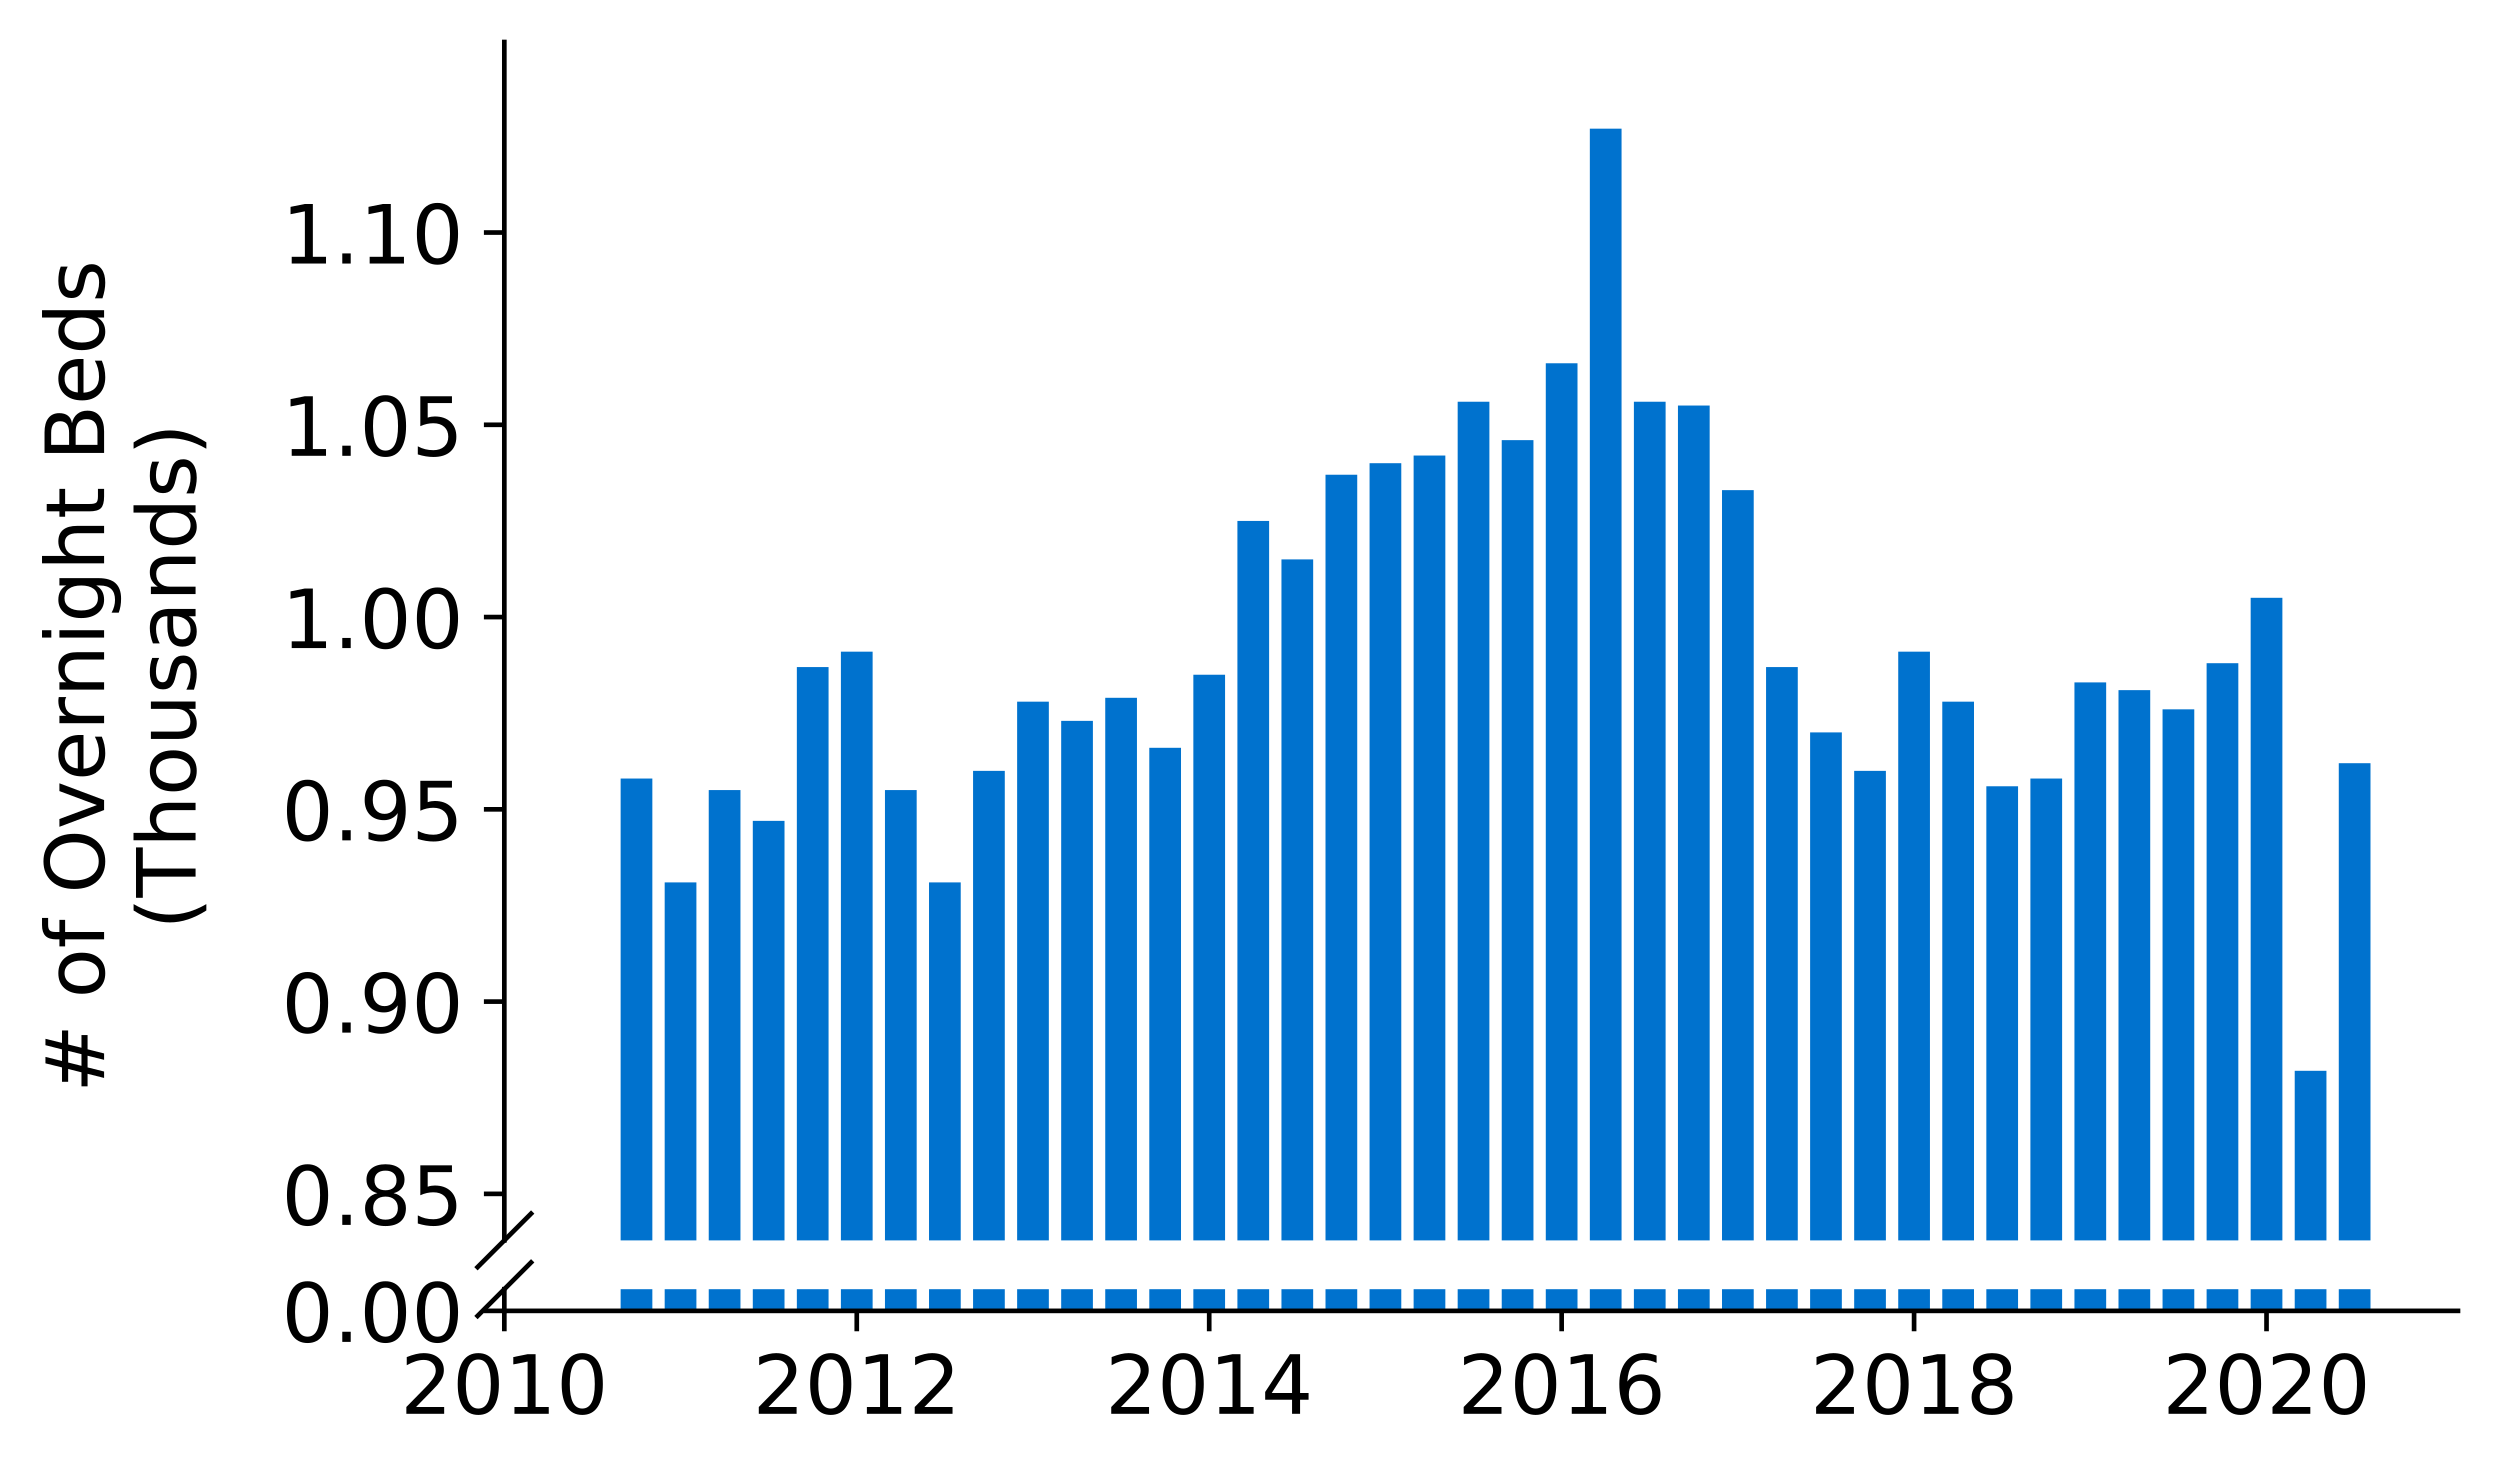 <?xml version="1.0" encoding="utf-8" standalone="no"?>
<!DOCTYPE svg PUBLIC "-//W3C//DTD SVG 1.1//EN"
  "http://www.w3.org/Graphics/SVG/1.1/DTD/svg11.dtd">
<!-- Created with matplotlib (https://matplotlib.org/) -->
<svg height="252.389pt" version="1.1" viewBox="0 0 428.426 252.389" width="428.426pt" xmlns="http://www.w3.org/2000/svg" xmlns:xlink="http://www.w3.org/1999/xlink">
 <defs>
  <style type="text/css">
*{stroke-linecap:butt;stroke-linejoin:round;}
  </style>
 </defs>
 <g id="figure_1">
  <g id="patch_1">
   <path d="M 0 252.389 
L 428.426 252.389 
L 428.426 0 
L 0 0 
z
" style="fill:#ffffff;"/>
  </g>
  <g id="axes_1">
   <g id="patch_2">
    <path d="M 86.426 212.564 
L 421.226 212.564 
L 421.226 7.2 
L 86.426 7.2 
z
" style="fill:#ffffff;"/>
   </g>
   <g id="patch_3">
    <path clip-path="url(#pffe2de6a29)" d="M 400.797 764.72 
L 406.233 764.72 
L 406.233 130.785 
L 400.797 130.785 
z
" style="fill:#0072ce;"/>
   </g>
   <g id="patch_4">
    <path clip-path="url(#pffe2de6a29)" d="M 393.247 764.72 
L 398.683 764.72 
L 398.683 183.503 
L 393.247 183.503 
z
" style="fill:#0072ce;"/>
   </g>
   <g id="patch_5">
    <path clip-path="url(#pffe2de6a29)" d="M 385.697 764.72 
L 391.133 764.72 
L 391.133 102.449 
L 385.697 102.449 
z
" style="fill:#0072ce;"/>
   </g>
   <g id="patch_6">
    <path clip-path="url(#pffe2de6a29)" d="M 378.148 764.72 
L 383.583 764.72 
L 383.583 113.651 
L 378.148 113.651 
z
" style="fill:#0072ce;"/>
   </g>
   <g id="patch_7">
    <path clip-path="url(#pffe2de6a29)" d="M 370.598 764.72 
L 376.034 764.72 
L 376.034 121.559 
L 370.598 121.559 
z
" style="fill:#0072ce;"/>
   </g>
   <g id="patch_8">
    <path clip-path="url(#pffe2de6a29)" d="M 363.048 764.72 
L 368.484 764.72 
L 368.484 118.264 
L 363.048 118.264 
z
" style="fill:#0072ce;"/>
   </g>
   <g id="patch_9">
    <path clip-path="url(#pffe2de6a29)" d="M 355.498 764.72 
L 360.934 764.72 
L 360.934 116.946 
L 355.498 116.946 
z
" style="fill:#0072ce;"/>
   </g>
   <g id="patch_10">
    <path clip-path="url(#pffe2de6a29)" d="M 347.949 764.72 
L 353.385 764.72 
L 353.385 133.42 
L 347.949 133.42 
z
" style="fill:#0072ce;"/>
   </g>
   <g id="patch_11">
    <path clip-path="url(#pffe2de6a29)" d="M 340.399 764.72 
L 345.835 764.72 
L 345.835 134.738 
L 340.399 134.738 
z
" style="fill:#0072ce;"/>
   </g>
   <g id="patch_12">
    <path clip-path="url(#pffe2de6a29)" d="M 332.849 764.72 
L 338.285 764.72 
L 338.285 120.241 
L 332.849 120.241 
z
" style="fill:#0072ce;"/>
   </g>
   <g id="patch_13">
    <path clip-path="url(#pffe2de6a29)" d="M 325.3 764.72 
L 330.735 764.72 
L 330.735 111.674 
L 325.3 111.674 
z
" style="fill:#0072ce;"/>
   </g>
   <g id="patch_14">
    <path clip-path="url(#pffe2de6a29)" d="M 317.75 764.72 
L 323.186 764.72 
L 323.186 132.102 
L 317.75 132.102 
z
" style="fill:#0072ce;"/>
   </g>
   <g id="patch_15">
    <path clip-path="url(#pffe2de6a29)" d="M 310.2 764.72 
L 315.636 764.72 
L 315.636 125.513 
L 310.2 125.513 
z
" style="fill:#0072ce;"/>
   </g>
   <g id="patch_16">
    <path clip-path="url(#pffe2de6a29)" d="M 302.65 764.72 
L 308.086 764.72 
L 308.086 114.31 
L 302.65 114.31 
z
" style="fill:#0072ce;"/>
   </g>
   <g id="patch_17">
    <path clip-path="url(#pffe2de6a29)" d="M 295.101 764.72 
L 300.536 764.72 
L 300.536 83.997 
L 295.101 83.997 
z
" style="fill:#0072ce;"/>
   </g>
   <g id="patch_18">
    <path clip-path="url(#pffe2de6a29)" d="M 287.551 764.72 
L 292.987 764.72 
L 292.987 69.5 
L 287.551 69.5 
z
" style="fill:#0072ce;"/>
   </g>
   <g id="patch_19">
    <path clip-path="url(#pffe2de6a29)" d="M 280.001 764.72 
L 285.437 764.72 
L 285.437 68.841 
L 280.001 68.841 
z
" style="fill:#0072ce;"/>
   </g>
   <g id="patch_20">
    <path clip-path="url(#pffe2de6a29)" d="M 272.451 764.72 
L 277.887 764.72 
L 277.887 22.053 
L 272.451 22.053 
z
" style="fill:#0072ce;"/>
   </g>
   <g id="patch_21">
    <path clip-path="url(#pffe2de6a29)" d="M 264.902 764.72 
L 270.338 764.72 
L 270.338 62.251 
L 264.902 62.251 
z
" style="fill:#0072ce;"/>
   </g>
   <g id="patch_22">
    <path clip-path="url(#pffe2de6a29)" d="M 257.352 764.72 
L 262.788 764.72 
L 262.788 75.43 
L 257.352 75.43 
z
" style="fill:#0072ce;"/>
   </g>
   <g id="patch_23">
    <path clip-path="url(#pffe2de6a29)" d="M 249.802 764.72 
L 255.238 764.72 
L 255.238 68.841 
L 249.802 68.841 
z
" style="fill:#0072ce;"/>
   </g>
   <g id="patch_24">
    <path clip-path="url(#pffe2de6a29)" d="M 242.253 764.72 
L 247.688 764.72 
L 247.688 78.066 
L 242.253 78.066 
z
" style="fill:#0072ce;"/>
   </g>
   <g id="patch_25">
    <path clip-path="url(#pffe2de6a29)" d="M 234.703 764.72 
L 240.139 764.72 
L 240.139 79.384 
L 234.703 79.384 
z
" style="fill:#0072ce;"/>
   </g>
   <g id="patch_26">
    <path clip-path="url(#pffe2de6a29)" d="M 227.153 764.72 
L 232.589 764.72 
L 232.589 81.361 
L 227.153 81.361 
z
" style="fill:#0072ce;"/>
   </g>
   <g id="patch_27">
    <path clip-path="url(#pffe2de6a29)" d="M 219.603 764.72 
L 225.039 764.72 
L 225.039 95.859 
L 219.603 95.859 
z
" style="fill:#0072ce;"/>
   </g>
   <g id="patch_28">
    <path clip-path="url(#pffe2de6a29)" d="M 212.054 764.72 
L 217.489 764.72 
L 217.489 89.269 
L 212.054 89.269 
z
" style="fill:#0072ce;"/>
   </g>
   <g id="patch_29">
    <path clip-path="url(#pffe2de6a29)" d="M 204.504 764.72 
L 209.94 764.72 
L 209.94 115.628 
L 204.504 115.628 
z
" style="fill:#0072ce;"/>
   </g>
   <g id="patch_30">
    <path clip-path="url(#pffe2de6a29)" d="M 196.954 764.72 
L 202.39 764.72 
L 202.39 128.149 
L 196.954 128.149 
z
" style="fill:#0072ce;"/>
   </g>
   <g id="patch_31">
    <path clip-path="url(#pffe2de6a29)" d="M 189.405 764.72 
L 194.84 764.72 
L 194.84 119.582 
L 189.405 119.582 
z
" style="fill:#0072ce;"/>
   </g>
   <g id="patch_32">
    <path clip-path="url(#pffe2de6a29)" d="M 181.855 764.72 
L 187.291 764.72 
L 187.291 123.536 
L 181.855 123.536 
z
" style="fill:#0072ce;"/>
   </g>
   <g id="patch_33">
    <path clip-path="url(#pffe2de6a29)" d="M 174.305 764.72 
L 179.741 764.72 
L 179.741 120.241 
L 174.305 120.241 
z
" style="fill:#0072ce;"/>
   </g>
   <g id="patch_34">
    <path clip-path="url(#pffe2de6a29)" d="M 166.755 764.72 
L 172.191 764.72 
L 172.191 132.102 
L 166.755 132.102 
z
" style="fill:#0072ce;"/>
   </g>
   <g id="patch_35">
    <path clip-path="url(#pffe2de6a29)" d="M 159.206 764.72 
L 164.641 764.72 
L 164.641 151.213 
L 159.206 151.213 
z
" style="fill:#0072ce;"/>
   </g>
   <g id="patch_36">
    <path clip-path="url(#pffe2de6a29)" d="M 151.656 764.72 
L 157.092 764.72 
L 157.092 135.397 
L 151.656 135.397 
z
" style="fill:#0072ce;"/>
   </g>
   <g id="patch_37">
    <path clip-path="url(#pffe2de6a29)" d="M 144.106 764.72 
L 149.542 764.72 
L 149.542 111.674 
L 144.106 111.674 
z
" style="fill:#0072ce;"/>
   </g>
   <g id="patch_38">
    <path clip-path="url(#pffe2de6a29)" d="M 136.556 764.72 
L 141.992 764.72 
L 141.992 114.31 
L 136.556 114.31 
z
" style="fill:#0072ce;"/>
   </g>
   <g id="patch_39">
    <path clip-path="url(#pffe2de6a29)" d="M 129.007 764.72 
L 134.443 764.72 
L 134.443 140.669 
L 129.007 140.669 
z
" style="fill:#0072ce;"/>
   </g>
   <g id="patch_40">
    <path clip-path="url(#pffe2de6a29)" d="M 121.457 764.72 
L 126.893 764.72 
L 126.893 135.397 
L 121.457 135.397 
z
" style="fill:#0072ce;"/>
   </g>
   <g id="patch_41">
    <path clip-path="url(#pffe2de6a29)" d="M 113.907 764.72 
L 119.343 764.72 
L 119.343 151.213 
L 113.907 151.213 
z
" style="fill:#0072ce;"/>
   </g>
   <g id="patch_42">
    <path clip-path="url(#pffe2de6a29)" d="M 106.358 764.72 
L 111.793 764.72 
L 111.793 133.42 
L 106.358 133.42 
z
" style="fill:#0072ce;"/>
   </g>
   <g id="matplotlib.axis_1">
    <g id="xtick_1"/>
    <g id="xtick_2"/>
    <g id="xtick_3"/>
    <g id="xtick_4"/>
    <g id="xtick_5"/>
    <g id="xtick_6"/>
   </g>
   <g id="matplotlib.axis_2">
    <g id="ytick_1">
     <g id="line2d_1">
      <defs>
       <path d="M 0 0 
L -3.5 0 
" id="m8c542bb4b2" style="stroke:#000000;stroke-width:0.8;"/>
      </defs>
      <g>
       <use style="stroke:#000000;stroke-width:0.8;" x="86.426" xlink:href="#m8c542bb4b2" y="204.59"/>
      </g>
     </g>
     <g id="text_1">
      <!-- 0.85 -->
      <defs>
       <path d="M 31.781 66.406 
Q 24.172 66.406 20.328 58.906 
Q 16.5 51.422 16.5 36.375 
Q 16.5 21.391 20.328 13.891 
Q 24.172 6.391 31.781 6.391 
Q 39.453 6.391 43.281 13.891 
Q 47.125 21.391 47.125 36.375 
Q 47.125 51.422 43.281 58.906 
Q 39.453 66.406 31.781 66.406 
z
M 31.781 74.219 
Q 44.047 74.219 50.516 64.516 
Q 56.984 54.828 56.984 36.375 
Q 56.984 17.969 50.516 8.266 
Q 44.047 -1.422 31.781 -1.422 
Q 19.531 -1.422 13.062 8.266 
Q 6.594 17.969 6.594 36.375 
Q 6.594 54.828 13.062 64.516 
Q 19.531 74.219 31.781 74.219 
z
" id="DejaVuSans-48"/>
       <path d="M 10.688 12.406 
L 21 12.406 
L 21 0 
L 10.688 0 
z
" id="DejaVuSans-46"/>
       <path d="M 31.781 34.625 
Q 24.75 34.625 20.719 30.859 
Q 16.703 27.094 16.703 20.516 
Q 16.703 13.922 20.719 10.156 
Q 24.75 6.391 31.781 6.391 
Q 38.812 6.391 42.859 10.172 
Q 46.922 13.969 46.922 20.516 
Q 46.922 27.094 42.891 30.859 
Q 38.875 34.625 31.781 34.625 
z
M 21.922 38.812 
Q 15.578 40.375 12.031 44.719 
Q 8.5 49.078 8.5 55.328 
Q 8.5 64.062 14.719 69.141 
Q 20.953 74.219 31.781 74.219 
Q 42.672 74.219 48.875 69.141 
Q 55.078 64.062 55.078 55.328 
Q 55.078 49.078 51.531 44.719 
Q 48 40.375 41.703 38.812 
Q 48.828 37.156 52.797 32.312 
Q 56.781 27.484 56.781 20.516 
Q 56.781 9.906 50.312 4.234 
Q 43.844 -1.422 31.781 -1.422 
Q 19.734 -1.422 13.25 4.234 
Q 6.781 9.906 6.781 20.516 
Q 6.781 27.484 10.781 32.312 
Q 14.797 37.156 21.922 38.812 
z
M 18.312 54.391 
Q 18.312 48.734 21.844 45.562 
Q 25.391 42.391 31.781 42.391 
Q 38.141 42.391 41.719 45.562 
Q 45.312 48.734 45.312 54.391 
Q 45.312 60.062 41.719 63.234 
Q 38.141 66.406 31.781 66.406 
Q 25.391 66.406 21.844 63.234 
Q 18.312 60.062 18.312 54.391 
z
" id="DejaVuSans-56"/>
       <path d="M 10.797 72.906 
L 49.516 72.906 
L 49.516 64.594 
L 19.828 64.594 
L 19.828 46.734 
Q 21.969 47.469 24.109 47.828 
Q 26.266 48.188 28.422 48.188 
Q 40.625 48.188 47.75 41.5 
Q 54.891 34.812 54.891 23.391 
Q 54.891 11.625 47.562 5.094 
Q 40.234 -1.422 26.906 -1.422 
Q 22.312 -1.422 17.547 -0.641 
Q 12.797 0.141 7.719 1.703 
L 7.719 11.625 
Q 12.109 9.234 16.797 8.062 
Q 21.484 6.891 26.703 6.891 
Q 35.156 6.891 40.078 11.328 
Q 45.016 15.766 45.016 23.391 
Q 45.016 31 40.078 35.438 
Q 35.156 39.891 26.703 39.891 
Q 22.75 39.891 18.812 39.016 
Q 14.891 38.141 10.797 36.281 
z
" id="DejaVuSans-53"/>
      </defs>
      <g transform="translate(48.254 209.909)scale(0.14 -0.14)">
       <use xlink:href="#DejaVuSans-48"/>
       <use x="63.623" xlink:href="#DejaVuSans-46"/>
       <use x="95.41" xlink:href="#DejaVuSans-56"/>
       <use x="159.033" xlink:href="#DejaVuSans-53"/>
      </g>
     </g>
    </g>
    <g id="ytick_2">
     <g id="line2d_2">
      <g>
       <use style="stroke:#000000;stroke-width:0.8;" x="86.426" xlink:href="#m8c542bb4b2" y="171.641"/>
      </g>
     </g>
     <g id="text_2">
      <!-- 0.90 -->
      <defs>
       <path d="M 10.984 1.516 
L 10.984 10.5 
Q 14.703 8.734 18.5 7.812 
Q 22.312 6.891 25.984 6.891 
Q 35.75 6.891 40.891 13.453 
Q 46.047 20.016 46.781 33.406 
Q 43.953 29.203 39.594 26.953 
Q 35.25 24.703 29.984 24.703 
Q 19.047 24.703 12.672 31.312 
Q 6.297 37.938 6.297 49.422 
Q 6.297 60.641 12.938 67.422 
Q 19.578 74.219 30.609 74.219 
Q 43.266 74.219 49.922 64.516 
Q 56.594 54.828 56.594 36.375 
Q 56.594 19.141 48.406 8.859 
Q 40.234 -1.422 26.422 -1.422 
Q 22.703 -1.422 18.891 -0.688 
Q 15.094 0.047 10.984 1.516 
z
M 30.609 32.422 
Q 37.25 32.422 41.125 36.953 
Q 45.016 41.5 45.016 49.422 
Q 45.016 57.281 41.125 61.844 
Q 37.25 66.406 30.609 66.406 
Q 23.969 66.406 20.094 61.844 
Q 16.219 57.281 16.219 49.422 
Q 16.219 41.5 20.094 36.953 
Q 23.969 32.422 30.609 32.422 
z
" id="DejaVuSans-57"/>
      </defs>
      <g transform="translate(48.254 176.96)scale(0.14 -0.14)">
       <use xlink:href="#DejaVuSans-48"/>
       <use x="63.623" xlink:href="#DejaVuSans-46"/>
       <use x="95.41" xlink:href="#DejaVuSans-57"/>
       <use x="159.033" xlink:href="#DejaVuSans-48"/>
      </g>
     </g>
    </g>
    <g id="ytick_3">
     <g id="line2d_3">
      <g>
       <use style="stroke:#000000;stroke-width:0.8;" x="86.426" xlink:href="#m8c542bb4b2" y="138.692"/>
      </g>
     </g>
     <g id="text_3">
      <!-- 0.95 -->
      <g transform="translate(48.254 144.011)scale(0.14 -0.14)">
       <use xlink:href="#DejaVuSans-48"/>
       <use x="63.623" xlink:href="#DejaVuSans-46"/>
       <use x="95.41" xlink:href="#DejaVuSans-57"/>
       <use x="159.033" xlink:href="#DejaVuSans-53"/>
      </g>
     </g>
    </g>
    <g id="ytick_4">
     <g id="line2d_4">
      <g>
       <use style="stroke:#000000;stroke-width:0.8;" x="86.426" xlink:href="#m8c542bb4b2" y="105.743"/>
      </g>
     </g>
     <g id="text_4">
      <!-- 1.00 -->
      <defs>
       <path d="M 12.406 8.297 
L 28.516 8.297 
L 28.516 63.922 
L 10.984 60.406 
L 10.984 69.391 
L 28.422 72.906 
L 38.281 72.906 
L 38.281 8.297 
L 54.391 8.297 
L 54.391 0 
L 12.406 0 
z
" id="DejaVuSans-49"/>
      </defs>
      <g transform="translate(48.254 111.062)scale(0.14 -0.14)">
       <use xlink:href="#DejaVuSans-49"/>
       <use x="63.623" xlink:href="#DejaVuSans-46"/>
       <use x="95.41" xlink:href="#DejaVuSans-48"/>
       <use x="159.033" xlink:href="#DejaVuSans-48"/>
      </g>
     </g>
    </g>
    <g id="ytick_5">
     <g id="line2d_5">
      <g>
       <use style="stroke:#000000;stroke-width:0.8;" x="86.426" xlink:href="#m8c542bb4b2" y="72.795"/>
      </g>
     </g>
     <g id="text_5">
      <!-- 1.05 -->
      <g transform="translate(48.254 78.113)scale(0.14 -0.14)">
       <use xlink:href="#DejaVuSans-49"/>
       <use x="63.623" xlink:href="#DejaVuSans-46"/>
       <use x="95.41" xlink:href="#DejaVuSans-48"/>
       <use x="159.033" xlink:href="#DejaVuSans-53"/>
      </g>
     </g>
    </g>
    <g id="ytick_6">
     <g id="line2d_6">
      <g>
       <use style="stroke:#000000;stroke-width:0.8;" x="86.426" xlink:href="#m8c542bb4b2" y="39.846"/>
      </g>
     </g>
     <g id="text_6">
      <!-- 1.10 -->
      <g transform="translate(48.254 45.165)scale(0.14 -0.14)">
       <use xlink:href="#DejaVuSans-49"/>
       <use x="63.623" xlink:href="#DejaVuSans-46"/>
       <use x="95.41" xlink:href="#DejaVuSans-49"/>
       <use x="159.033" xlink:href="#DejaVuSans-48"/>
      </g>
     </g>
    </g>
   </g>
   <g id="line2d_7">
    <path d="M 81.844 217.146 
L 91.008 207.982 
" style="fill:none;stroke:#000000;stroke-linecap:square;stroke-width:0.8;"/>
   </g>
   <g id="patch_43">
    <path d="M 86.426 212.564 
L 86.426 7.2 
" style="fill:none;stroke:#000000;stroke-linecap:square;stroke-linejoin:miter;stroke-width:0.8;"/>
   </g>
  </g>
  <g id="axes_2">
   <g id="patch_44">
    <path d="M 86.426 224.64 
L 421.226 224.64 
L 421.226 220.927 
L 86.426 220.927 
z
" style="fill:#ffffff;"/>
   </g>
   <g id="patch_45">
    <path clip-path="url(#p24e9830bde)" d="M 400.797 224.64 
L 406.233 224.64 
L 406.233 -409.296 
L 400.797 -409.296 
z
" style="fill:#0072ce;"/>
   </g>
   <g id="patch_46">
    <path clip-path="url(#p24e9830bde)" d="M 393.247 224.64 
L 398.683 224.64 
L 398.683 -356.578 
L 393.247 -356.578 
z
" style="fill:#0072ce;"/>
   </g>
   <g id="patch_47">
    <path clip-path="url(#p24e9830bde)" d="M 385.697 224.64 
L 391.133 224.64 
L 391.133 -437.632 
L 385.697 -437.632 
z
" style="fill:#0072ce;"/>
   </g>
   <g id="patch_48">
    <path clip-path="url(#p24e9830bde)" d="M 378.148 224.64 
L 383.583 224.64 
L 383.583 -426.429 
L 378.148 -426.429 
z
" style="fill:#0072ce;"/>
   </g>
   <g id="patch_49">
    <path clip-path="url(#p24e9830bde)" d="M 370.598 224.64 
L 376.034 224.64 
L 376.034 -418.522 
L 370.598 -418.522 
z
" style="fill:#0072ce;"/>
   </g>
   <g id="patch_50">
    <path clip-path="url(#p24e9830bde)" d="M 363.048 224.64 
L 368.484 224.64 
L 368.484 -421.816 
L 363.048 -421.816 
z
" style="fill:#0072ce;"/>
   </g>
   <g id="patch_51">
    <path clip-path="url(#p24e9830bde)" d="M 355.498 224.64 
L 360.934 224.64 
L 360.934 -423.134 
L 355.498 -423.134 
z
" style="fill:#0072ce;"/>
   </g>
   <g id="patch_52">
    <path clip-path="url(#p24e9830bde)" d="M 347.949 224.64 
L 353.385 224.64 
L 353.385 -406.66 
L 347.949 -406.66 
z
" style="fill:#0072ce;"/>
   </g>
   <g id="patch_53">
    <path clip-path="url(#p24e9830bde)" d="M 340.399 224.64 
L 345.835 224.64 
L 345.835 -405.342 
L 340.399 -405.342 
z
" style="fill:#0072ce;"/>
   </g>
   <g id="patch_54">
    <path clip-path="url(#p24e9830bde)" d="M 332.849 224.64 
L 338.285 224.64 
L 338.285 -419.839 
L 332.849 -419.839 
z
" style="fill:#0072ce;"/>
   </g>
   <g id="patch_55">
    <path clip-path="url(#p24e9830bde)" d="M 325.3 224.64 
L 330.735 224.64 
L 330.735 -428.406 
L 325.3 -428.406 
z
" style="fill:#0072ce;"/>
   </g>
   <g id="patch_56">
    <path clip-path="url(#p24e9830bde)" d="M 317.75 224.64 
L 323.186 224.64 
L 323.186 -407.978 
L 317.75 -407.978 
z
" style="fill:#0072ce;"/>
   </g>
   <g id="patch_57">
    <path clip-path="url(#p24e9830bde)" d="M 310.2 224.64 
L 315.636 224.64 
L 315.636 -414.568 
L 310.2 -414.568 
z
" style="fill:#0072ce;"/>
   </g>
   <g id="patch_58">
    <path clip-path="url(#p24e9830bde)" d="M 302.65 224.64 
L 308.086 224.64 
L 308.086 -425.77 
L 302.65 -425.77 
z
" style="fill:#0072ce;"/>
   </g>
   <g id="patch_59">
    <path clip-path="url(#p24e9830bde)" d="M 295.101 224.64 
L 300.536 224.64 
L 300.536 -456.083 
L 295.101 -456.083 
z
" style="fill:#0072ce;"/>
   </g>
   <g id="patch_60">
    <path clip-path="url(#p24e9830bde)" d="M 287.551 224.64 
L 292.987 224.64 
L 292.987 -470.581 
L 287.551 -470.581 
z
" style="fill:#0072ce;"/>
   </g>
   <g id="patch_61">
    <path clip-path="url(#p24e9830bde)" d="M 280.001 224.64 
L 285.437 224.64 
L 285.437 -471.24 
L 280.001 -471.24 
z
" style="fill:#0072ce;"/>
   </g>
   <g id="patch_62">
    <path clip-path="url(#p24e9830bde)" d="M 272.451 224.64 
L 277.887 224.64 
L 277.887 -518.027 
L 272.451 -518.027 
z
" style="fill:#0072ce;"/>
   </g>
   <g id="patch_63">
    <path clip-path="url(#p24e9830bde)" d="M 264.902 224.64 
L 270.338 224.64 
L 270.338 -477.829 
L 264.902 -477.829 
z
" style="fill:#0072ce;"/>
   </g>
   <g id="patch_64">
    <path clip-path="url(#p24e9830bde)" d="M 257.352 224.64 
L 262.788 224.64 
L 262.788 -464.65 
L 257.352 -464.65 
z
" style="fill:#0072ce;"/>
   </g>
   <g id="patch_65">
    <path clip-path="url(#p24e9830bde)" d="M 249.802 224.64 
L 255.238 224.64 
L 255.238 -471.24 
L 249.802 -471.24 
z
" style="fill:#0072ce;"/>
   </g>
   <g id="patch_66">
    <path clip-path="url(#p24e9830bde)" d="M 242.253 224.64 
L 247.688 224.64 
L 247.688 -462.014 
L 242.253 -462.014 
z
" style="fill:#0072ce;"/>
   </g>
   <g id="patch_67">
    <path clip-path="url(#p24e9830bde)" d="M 234.703 224.64 
L 240.139 224.64 
L 240.139 -460.696 
L 234.703 -460.696 
z
" style="fill:#0072ce;"/>
   </g>
   <g id="patch_68">
    <path clip-path="url(#p24e9830bde)" d="M 227.153 224.64 
L 232.589 224.64 
L 232.589 -458.719 
L 227.153 -458.719 
z
" style="fill:#0072ce;"/>
   </g>
   <g id="patch_69">
    <path clip-path="url(#p24e9830bde)" d="M 219.603 224.64 
L 225.039 224.64 
L 225.039 -444.222 
L 219.603 -444.222 
z
" style="fill:#0072ce;"/>
   </g>
   <g id="patch_70">
    <path clip-path="url(#p24e9830bde)" d="M 212.054 224.64 
L 217.489 224.64 
L 217.489 -450.811 
L 212.054 -450.811 
z
" style="fill:#0072ce;"/>
   </g>
   <g id="patch_71">
    <path clip-path="url(#p24e9830bde)" d="M 204.504 224.64 
L 209.94 224.64 
L 209.94 -424.452 
L 204.504 -424.452 
z
" style="fill:#0072ce;"/>
   </g>
   <g id="patch_72">
    <path clip-path="url(#p24e9830bde)" d="M 196.954 224.64 
L 202.39 224.64 
L 202.39 -411.932 
L 196.954 -411.932 
z
" style="fill:#0072ce;"/>
   </g>
   <g id="patch_73">
    <path clip-path="url(#p24e9830bde)" d="M 189.405 224.64 
L 194.84 224.64 
L 194.84 -420.498 
L 189.405 -420.498 
z
" style="fill:#0072ce;"/>
   </g>
   <g id="patch_74">
    <path clip-path="url(#p24e9830bde)" d="M 181.855 224.64 
L 187.291 224.64 
L 187.291 -416.545 
L 181.855 -416.545 
z
" style="fill:#0072ce;"/>
   </g>
   <g id="patch_75">
    <path clip-path="url(#p24e9830bde)" d="M 174.305 224.64 
L 179.741 224.64 
L 179.741 -419.839 
L 174.305 -419.839 
z
" style="fill:#0072ce;"/>
   </g>
   <g id="patch_76">
    <path clip-path="url(#p24e9830bde)" d="M 166.755 224.64 
L 172.191 224.64 
L 172.191 -407.978 
L 166.755 -407.978 
z
" style="fill:#0072ce;"/>
   </g>
   <g id="patch_77">
    <path clip-path="url(#p24e9830bde)" d="M 159.206 224.64 
L 164.641 224.64 
L 164.641 -388.868 
L 159.206 -388.868 
z
" style="fill:#0072ce;"/>
   </g>
   <g id="patch_78">
    <path clip-path="url(#p24e9830bde)" d="M 151.656 224.64 
L 157.092 224.64 
L 157.092 -404.683 
L 151.656 -404.683 
z
" style="fill:#0072ce;"/>
   </g>
   <g id="patch_79">
    <path clip-path="url(#p24e9830bde)" d="M 144.106 224.64 
L 149.542 224.64 
L 149.542 -428.406 
L 144.106 -428.406 
z
" style="fill:#0072ce;"/>
   </g>
   <g id="patch_80">
    <path clip-path="url(#p24e9830bde)" d="M 136.556 224.64 
L 141.992 224.64 
L 141.992 -425.77 
L 136.556 -425.77 
z
" style="fill:#0072ce;"/>
   </g>
   <g id="patch_81">
    <path clip-path="url(#p24e9830bde)" d="M 129.007 224.64 
L 134.443 224.64 
L 134.443 -399.411 
L 129.007 -399.411 
z
" style="fill:#0072ce;"/>
   </g>
   <g id="patch_82">
    <path clip-path="url(#p24e9830bde)" d="M 121.457 224.64 
L 126.893 224.64 
L 126.893 -404.683 
L 121.457 -404.683 
z
" style="fill:#0072ce;"/>
   </g>
   <g id="patch_83">
    <path clip-path="url(#p24e9830bde)" d="M 113.907 224.64 
L 119.343 224.64 
L 119.343 -388.868 
L 113.907 -388.868 
z
" style="fill:#0072ce;"/>
   </g>
   <g id="patch_84">
    <path clip-path="url(#p24e9830bde)" d="M 106.358 224.64 
L 111.793 224.64 
L 111.793 -406.66 
L 106.358 -406.66 
z
" style="fill:#0072ce;"/>
   </g>
   <g id="matplotlib.axis_3">
    <g id="xtick_7">
     <g id="line2d_8">
      <defs>
       <path d="M 0 0 
L 0 3.5 
" id="m77688f7584" style="stroke:#000000;stroke-width:0.8;"/>
      </defs>
      <g>
       <use style="stroke:#000000;stroke-width:0.8;" x="86.426" xlink:href="#m77688f7584" y="224.64"/>
      </g>
     </g>
     <g id="text_7">
      <!-- 2010 -->
      <defs>
       <path d="M 19.188 8.297 
L 53.609 8.297 
L 53.609 0 
L 7.328 0 
L 7.328 8.297 
Q 12.938 14.109 22.625 23.891 
Q 32.328 33.688 34.812 36.531 
Q 39.547 41.844 41.422 45.531 
Q 43.312 49.219 43.312 52.781 
Q 43.312 58.594 39.234 62.25 
Q 35.156 65.922 28.609 65.922 
Q 23.969 65.922 18.812 64.312 
Q 13.672 62.703 7.812 59.422 
L 7.812 69.391 
Q 13.766 71.781 18.938 73 
Q 24.125 74.219 28.422 74.219 
Q 39.75 74.219 46.484 68.547 
Q 53.219 62.891 53.219 53.422 
Q 53.219 48.922 51.531 44.891 
Q 49.859 40.875 45.406 35.406 
Q 44.188 33.984 37.641 27.219 
Q 31.109 20.453 19.188 8.297 
z
" id="DejaVuSans-50"/>
      </defs>
      <g transform="translate(68.611 242.278)scale(0.14 -0.14)">
       <use xlink:href="#DejaVuSans-50"/>
       <use x="63.623" xlink:href="#DejaVuSans-48"/>
       <use x="127.246" xlink:href="#DejaVuSans-49"/>
       <use x="190.869" xlink:href="#DejaVuSans-48"/>
      </g>
     </g>
    </g>
    <g id="xtick_8">
     <g id="line2d_9">
      <g>
       <use style="stroke:#000000;stroke-width:0.8;" x="146.824" xlink:href="#m77688f7584" y="224.64"/>
      </g>
     </g>
     <g id="text_8">
      <!-- 2012 -->
      <g transform="translate(129.009 242.278)scale(0.14 -0.14)">
       <use xlink:href="#DejaVuSans-50"/>
       <use x="63.623" xlink:href="#DejaVuSans-48"/>
       <use x="127.246" xlink:href="#DejaVuSans-49"/>
       <use x="190.869" xlink:href="#DejaVuSans-50"/>
      </g>
     </g>
    </g>
    <g id="xtick_9">
     <g id="line2d_10">
      <g>
       <use style="stroke:#000000;stroke-width:0.8;" x="207.222" xlink:href="#m77688f7584" y="224.64"/>
      </g>
     </g>
     <g id="text_9">
      <!-- 2014 -->
      <defs>
       <path d="M 37.797 64.312 
L 12.891 25.391 
L 37.797 25.391 
z
M 35.203 72.906 
L 47.609 72.906 
L 47.609 25.391 
L 58.016 25.391 
L 58.016 17.188 
L 47.609 17.188 
L 47.609 0 
L 37.797 0 
L 37.797 17.188 
L 4.891 17.188 
L 4.891 26.703 
z
" id="DejaVuSans-52"/>
      </defs>
      <g transform="translate(189.407 242.278)scale(0.14 -0.14)">
       <use xlink:href="#DejaVuSans-50"/>
       <use x="63.623" xlink:href="#DejaVuSans-48"/>
       <use x="127.246" xlink:href="#DejaVuSans-49"/>
       <use x="190.869" xlink:href="#DejaVuSans-52"/>
      </g>
     </g>
    </g>
    <g id="xtick_10">
     <g id="line2d_11">
      <g>
       <use style="stroke:#000000;stroke-width:0.8;" x="267.62" xlink:href="#m77688f7584" y="224.64"/>
      </g>
     </g>
     <g id="text_10">
      <!-- 2016 -->
      <defs>
       <path d="M 33.016 40.375 
Q 26.375 40.375 22.484 35.828 
Q 18.609 31.297 18.609 23.391 
Q 18.609 15.531 22.484 10.953 
Q 26.375 6.391 33.016 6.391 
Q 39.656 6.391 43.531 10.953 
Q 47.406 15.531 47.406 23.391 
Q 47.406 31.297 43.531 35.828 
Q 39.656 40.375 33.016 40.375 
z
M 52.594 71.297 
L 52.594 62.312 
Q 48.875 64.062 45.094 64.984 
Q 41.312 65.922 37.594 65.922 
Q 27.828 65.922 22.672 59.328 
Q 17.531 52.734 16.797 39.406 
Q 19.672 43.656 24.016 45.922 
Q 28.375 48.188 33.594 48.188 
Q 44.578 48.188 50.953 41.516 
Q 57.328 34.859 57.328 23.391 
Q 57.328 12.156 50.688 5.359 
Q 44.047 -1.422 33.016 -1.422 
Q 20.359 -1.422 13.672 8.266 
Q 6.984 17.969 6.984 36.375 
Q 6.984 53.656 15.188 63.938 
Q 23.391 74.219 37.203 74.219 
Q 40.922 74.219 44.703 73.484 
Q 48.484 72.75 52.594 71.297 
z
" id="DejaVuSans-54"/>
      </defs>
      <g transform="translate(249.805 242.278)scale(0.14 -0.14)">
       <use xlink:href="#DejaVuSans-50"/>
       <use x="63.623" xlink:href="#DejaVuSans-48"/>
       <use x="127.246" xlink:href="#DejaVuSans-49"/>
       <use x="190.869" xlink:href="#DejaVuSans-54"/>
      </g>
     </g>
    </g>
    <g id="xtick_11">
     <g id="line2d_12">
      <g>
       <use style="stroke:#000000;stroke-width:0.8;" x="328.017" xlink:href="#m77688f7584" y="224.64"/>
      </g>
     </g>
     <g id="text_11">
      <!-- 2018 -->
      <g transform="translate(310.202 242.278)scale(0.14 -0.14)">
       <use xlink:href="#DejaVuSans-50"/>
       <use x="63.623" xlink:href="#DejaVuSans-48"/>
       <use x="127.246" xlink:href="#DejaVuSans-49"/>
       <use x="190.869" xlink:href="#DejaVuSans-56"/>
      </g>
     </g>
    </g>
    <g id="xtick_12">
     <g id="line2d_13">
      <g>
       <use style="stroke:#000000;stroke-width:0.8;" x="388.415" xlink:href="#m77688f7584" y="224.64"/>
      </g>
     </g>
     <g id="text_12">
      <!-- 2020 -->
      <g transform="translate(370.6 242.278)scale(0.14 -0.14)">
       <use xlink:href="#DejaVuSans-50"/>
       <use x="63.623" xlink:href="#DejaVuSans-48"/>
       <use x="127.246" xlink:href="#DejaVuSans-50"/>
       <use x="190.869" xlink:href="#DejaVuSans-48"/>
      </g>
     </g>
    </g>
   </g>
   <g id="matplotlib.axis_4">
    <g id="ytick_7">
     <g id="line2d_14">
      <g>
       <use style="stroke:#000000;stroke-width:0.8;" x="86.426" xlink:href="#m8c542bb4b2" y="224.64"/>
      </g>
     </g>
     <g id="text_13">
      <!-- 0.00 -->
      <g transform="translate(48.254 229.959)scale(0.14 -0.14)">
       <use xlink:href="#DejaVuSans-48"/>
       <use x="63.623" xlink:href="#DejaVuSans-46"/>
       <use x="95.41" xlink:href="#DejaVuSans-48"/>
       <use x="159.033" xlink:href="#DejaVuSans-48"/>
      </g>
     </g>
    </g>
   </g>
   <g id="line2d_15">
    <path d="M 81.844 225.509 
L 91.008 216.345 
" style="fill:none;stroke:#000000;stroke-linecap:square;stroke-width:0.8;"/>
   </g>
   <g id="patch_85">
    <path d="M 86.426 224.64 
L 86.426 220.927 
" style="fill:none;stroke:#000000;stroke-linecap:square;stroke-linejoin:miter;stroke-width:0.8;"/>
   </g>
   <g id="patch_86">
    <path d="M 86.426 224.64 
L 421.226 224.64 
" style="fill:none;stroke:#000000;stroke-linecap:square;stroke-linejoin:miter;stroke-width:0.8;"/>
   </g>
  </g>
  <g id="axes_3">
   <g id="patch_87">
    <path d="M 86.426 224.64 
L 421.226 224.64 
L 421.226 7.2 
L 86.426 7.2 
z
" style="fill:none;"/>
   </g>
   <g id="matplotlib.axis_5"/>
   <g id="matplotlib.axis_6">
    <g id="text_14">
     <!-- # of Overnight Beds -->
     <defs>
      <path d="M 51.125 44 
L 36.922 44 
L 32.812 27.688 
L 47.125 27.688 
z
M 43.797 71.781 
L 38.719 51.516 
L 52.984 51.516 
L 58.109 71.781 
L 65.922 71.781 
L 60.891 51.516 
L 76.125 51.516 
L 76.125 44 
L 58.984 44 
L 54.984 27.688 
L 70.516 27.688 
L 70.516 20.219 
L 53.078 20.219 
L 48 0 
L 40.188 0 
L 45.219 20.219 
L 30.906 20.219 
L 25.875 0 
L 18.016 0 
L 23.094 20.219 
L 7.719 20.219 
L 7.719 27.688 
L 24.906 27.688 
L 29 44 
L 13.281 44 
L 13.281 51.516 
L 30.906 51.516 
L 35.891 71.781 
z
" id="DejaVuSans-35"/>
      <path id="DejaVuSans-32"/>
      <path d="M 30.609 48.391 
Q 23.391 48.391 19.188 42.75 
Q 14.984 37.109 14.984 27.297 
Q 14.984 17.484 19.156 11.844 
Q 23.344 6.203 30.609 6.203 
Q 37.797 6.203 41.984 11.859 
Q 46.188 17.531 46.188 27.297 
Q 46.188 37.016 41.984 42.703 
Q 37.797 48.391 30.609 48.391 
z
M 30.609 56 
Q 42.328 56 49.016 48.375 
Q 55.719 40.766 55.719 27.297 
Q 55.719 13.875 49.016 6.219 
Q 42.328 -1.422 30.609 -1.422 
Q 18.844 -1.422 12.172 6.219 
Q 5.516 13.875 5.516 27.297 
Q 5.516 40.766 12.172 48.375 
Q 18.844 56 30.609 56 
z
" id="DejaVuSans-111"/>
      <path d="M 37.109 75.984 
L 37.109 68.5 
L 28.516 68.5 
Q 23.688 68.5 21.797 66.547 
Q 19.922 64.594 19.922 59.516 
L 19.922 54.688 
L 34.719 54.688 
L 34.719 47.703 
L 19.922 47.703 
L 19.922 0 
L 10.891 0 
L 10.891 47.703 
L 2.297 47.703 
L 2.297 54.688 
L 10.891 54.688 
L 10.891 58.5 
Q 10.891 67.625 15.141 71.797 
Q 19.391 75.984 28.609 75.984 
z
" id="DejaVuSans-102"/>
      <path d="M 39.406 66.219 
Q 28.656 66.219 22.328 58.203 
Q 16.016 50.203 16.016 36.375 
Q 16.016 22.609 22.328 14.594 
Q 28.656 6.594 39.406 6.594 
Q 50.141 6.594 56.422 14.594 
Q 62.703 22.609 62.703 36.375 
Q 62.703 50.203 56.422 58.203 
Q 50.141 66.219 39.406 66.219 
z
M 39.406 74.219 
Q 54.734 74.219 63.906 63.938 
Q 73.094 53.656 73.094 36.375 
Q 73.094 19.141 63.906 8.859 
Q 54.734 -1.422 39.406 -1.422 
Q 24.031 -1.422 14.812 8.828 
Q 5.609 19.094 5.609 36.375 
Q 5.609 53.656 14.812 63.938 
Q 24.031 74.219 39.406 74.219 
z
" id="DejaVuSans-79"/>
      <path d="M 2.984 54.688 
L 12.5 54.688 
L 29.594 8.797 
L 46.688 54.688 
L 56.203 54.688 
L 35.688 0 
L 23.484 0 
z
" id="DejaVuSans-118"/>
      <path d="M 56.203 29.594 
L 56.203 25.203 
L 14.891 25.203 
Q 15.484 15.922 20.484 11.062 
Q 25.484 6.203 34.422 6.203 
Q 39.594 6.203 44.453 7.469 
Q 49.312 8.734 54.109 11.281 
L 54.109 2.781 
Q 49.266 0.734 44.188 -0.344 
Q 39.109 -1.422 33.891 -1.422 
Q 20.797 -1.422 13.156 6.188 
Q 5.516 13.812 5.516 26.812 
Q 5.516 40.234 12.766 48.109 
Q 20.016 56 32.328 56 
Q 43.359 56 49.781 48.891 
Q 56.203 41.797 56.203 29.594 
z
M 47.219 32.234 
Q 47.125 39.594 43.094 43.984 
Q 39.062 48.391 32.422 48.391 
Q 24.906 48.391 20.391 44.141 
Q 15.875 39.891 15.188 32.172 
z
" id="DejaVuSans-101"/>
      <path d="M 41.109 46.297 
Q 39.594 47.172 37.812 47.578 
Q 36.031 48 33.891 48 
Q 26.266 48 22.188 43.047 
Q 18.109 38.094 18.109 28.812 
L 18.109 0 
L 9.078 0 
L 9.078 54.688 
L 18.109 54.688 
L 18.109 46.188 
Q 20.953 51.172 25.484 53.578 
Q 30.031 56 36.531 56 
Q 37.453 56 38.578 55.875 
Q 39.703 55.766 41.062 55.516 
z
" id="DejaVuSans-114"/>
      <path d="M 54.891 33.016 
L 54.891 0 
L 45.906 0 
L 45.906 32.719 
Q 45.906 40.484 42.875 44.328 
Q 39.844 48.188 33.797 48.188 
Q 26.516 48.188 22.312 43.547 
Q 18.109 38.922 18.109 30.906 
L 18.109 0 
L 9.078 0 
L 9.078 54.688 
L 18.109 54.688 
L 18.109 46.188 
Q 21.344 51.125 25.703 53.562 
Q 30.078 56 35.797 56 
Q 45.219 56 50.047 50.172 
Q 54.891 44.344 54.891 33.016 
z
" id="DejaVuSans-110"/>
      <path d="M 9.422 54.688 
L 18.406 54.688 
L 18.406 0 
L 9.422 0 
z
M 9.422 75.984 
L 18.406 75.984 
L 18.406 64.594 
L 9.422 64.594 
z
" id="DejaVuSans-105"/>
      <path d="M 45.406 27.984 
Q 45.406 37.75 41.375 43.109 
Q 37.359 48.484 30.078 48.484 
Q 22.859 48.484 18.828 43.109 
Q 14.797 37.75 14.797 27.984 
Q 14.797 18.266 18.828 12.891 
Q 22.859 7.516 30.078 7.516 
Q 37.359 7.516 41.375 12.891 
Q 45.406 18.266 45.406 27.984 
z
M 54.391 6.781 
Q 54.391 -7.172 48.188 -13.984 
Q 42 -20.797 29.203 -20.797 
Q 24.469 -20.797 20.266 -20.094 
Q 16.062 -19.391 12.109 -17.922 
L 12.109 -9.188 
Q 16.062 -11.328 19.922 -12.344 
Q 23.781 -13.375 27.781 -13.375 
Q 36.625 -13.375 41.016 -8.766 
Q 45.406 -4.156 45.406 5.172 
L 45.406 9.625 
Q 42.625 4.781 38.281 2.391 
Q 33.938 0 27.875 0 
Q 17.828 0 11.672 7.656 
Q 5.516 15.328 5.516 27.984 
Q 5.516 40.672 11.672 48.328 
Q 17.828 56 27.875 56 
Q 33.938 56 38.281 53.609 
Q 42.625 51.219 45.406 46.391 
L 45.406 54.688 
L 54.391 54.688 
z
" id="DejaVuSans-103"/>
      <path d="M 54.891 33.016 
L 54.891 0 
L 45.906 0 
L 45.906 32.719 
Q 45.906 40.484 42.875 44.328 
Q 39.844 48.188 33.797 48.188 
Q 26.516 48.188 22.312 43.547 
Q 18.109 38.922 18.109 30.906 
L 18.109 0 
L 9.078 0 
L 9.078 75.984 
L 18.109 75.984 
L 18.109 46.188 
Q 21.344 51.125 25.703 53.562 
Q 30.078 56 35.797 56 
Q 45.219 56 50.047 50.172 
Q 54.891 44.344 54.891 33.016 
z
" id="DejaVuSans-104"/>
      <path d="M 18.312 70.219 
L 18.312 54.688 
L 36.812 54.688 
L 36.812 47.703 
L 18.312 47.703 
L 18.312 18.016 
Q 18.312 11.328 20.141 9.422 
Q 21.969 7.516 27.594 7.516 
L 36.812 7.516 
L 36.812 0 
L 27.594 0 
Q 17.188 0 13.234 3.875 
Q 9.281 7.766 9.281 18.016 
L 9.281 47.703 
L 2.688 47.703 
L 2.688 54.688 
L 9.281 54.688 
L 9.281 70.219 
z
" id="DejaVuSans-116"/>
      <path d="M 19.672 34.812 
L 19.672 8.109 
L 35.5 8.109 
Q 43.453 8.109 47.281 11.406 
Q 51.125 14.703 51.125 21.484 
Q 51.125 28.328 47.281 31.562 
Q 43.453 34.812 35.5 34.812 
z
M 19.672 64.797 
L 19.672 42.828 
L 34.281 42.828 
Q 41.5 42.828 45.031 45.531 
Q 48.578 48.25 48.578 53.812 
Q 48.578 59.328 45.031 62.062 
Q 41.5 64.797 34.281 64.797 
z
M 9.812 72.906 
L 35.016 72.906 
Q 46.297 72.906 52.391 68.219 
Q 58.5 63.531 58.5 54.891 
Q 58.5 48.188 55.375 44.234 
Q 52.25 40.281 46.188 39.312 
Q 53.469 37.75 57.5 32.781 
Q 61.531 27.828 61.531 20.406 
Q 61.531 10.641 54.891 5.312 
Q 48.25 0 35.984 0 
L 9.812 0 
z
" id="DejaVuSans-66"/>
      <path d="M 45.406 46.391 
L 45.406 75.984 
L 54.391 75.984 
L 54.391 0 
L 45.406 0 
L 45.406 8.203 
Q 42.578 3.328 38.25 0.953 
Q 33.938 -1.422 27.875 -1.422 
Q 17.969 -1.422 11.734 6.484 
Q 5.516 14.406 5.516 27.297 
Q 5.516 40.188 11.734 48.094 
Q 17.969 56 27.875 56 
Q 33.938 56 38.25 53.625 
Q 42.578 51.266 45.406 46.391 
z
M 14.797 27.297 
Q 14.797 17.391 18.875 11.75 
Q 22.953 6.109 30.078 6.109 
Q 37.203 6.109 41.297 11.75 
Q 45.406 17.391 45.406 27.297 
Q 45.406 37.203 41.297 42.844 
Q 37.203 48.484 30.078 48.484 
Q 22.953 48.484 18.875 42.844 
Q 14.797 37.203 14.797 27.297 
z
" id="DejaVuSans-100"/>
      <path d="M 44.281 53.078 
L 44.281 44.578 
Q 40.484 46.531 36.375 47.5 
Q 32.281 48.484 27.875 48.484 
Q 21.188 48.484 17.844 46.438 
Q 14.5 44.391 14.5 40.281 
Q 14.5 37.156 16.891 35.375 
Q 19.281 33.594 26.516 31.984 
L 29.594 31.297 
Q 39.156 29.25 43.188 25.516 
Q 47.219 21.781 47.219 15.094 
Q 47.219 7.469 41.188 3.016 
Q 35.156 -1.422 24.609 -1.422 
Q 20.219 -1.422 15.453 -0.562 
Q 10.688 0.297 5.422 2 
L 5.422 11.281 
Q 10.406 8.688 15.234 7.391 
Q 20.062 6.109 24.812 6.109 
Q 31.156 6.109 34.562 8.281 
Q 37.984 10.453 37.984 14.406 
Q 37.984 18.062 35.516 20.016 
Q 33.062 21.969 24.703 23.781 
L 21.578 24.516 
Q 13.234 26.266 9.516 29.906 
Q 5.812 33.547 5.812 39.891 
Q 5.812 47.609 11.281 51.797 
Q 16.75 56 26.812 56 
Q 31.781 56 36.172 55.266 
Q 40.578 54.547 44.281 53.078 
z
" id="DejaVuSans-115"/>
     </defs>
     <g transform="translate(17.838 187.25)rotate(-90)scale(0.14 -0.14)">
      <use xlink:href="#DejaVuSans-35"/>
      <use x="83.789" xlink:href="#DejaVuSans-32"/>
      <use x="115.576" xlink:href="#DejaVuSans-111"/>
      <use x="176.758" xlink:href="#DejaVuSans-102"/>
      <use x="211.963" xlink:href="#DejaVuSans-32"/>
      <use x="243.75" xlink:href="#DejaVuSans-79"/>
      <use x="322.461" xlink:href="#DejaVuSans-118"/>
      <use x="381.641" xlink:href="#DejaVuSans-101"/>
      <use x="443.164" xlink:href="#DejaVuSans-114"/>
      <use x="484.262" xlink:href="#DejaVuSans-110"/>
      <use x="547.641" xlink:href="#DejaVuSans-105"/>
      <use x="575.424" xlink:href="#DejaVuSans-103"/>
      <use x="638.9" xlink:href="#DejaVuSans-104"/>
      <use x="702.279" xlink:href="#DejaVuSans-116"/>
      <use x="741.488" xlink:href="#DejaVuSans-32"/>
      <use x="773.275" xlink:href="#DejaVuSans-66"/>
      <use x="841.879" xlink:href="#DejaVuSans-101"/>
      <use x="903.402" xlink:href="#DejaVuSans-100"/>
      <use x="966.879" xlink:href="#DejaVuSans-115"/>
     </g>
     <!-- (Thousands) -->
     <defs>
      <path d="M 31 75.875 
Q 24.469 64.656 21.281 53.656 
Q 18.109 42.672 18.109 31.391 
Q 18.109 20.125 21.312 9.062 
Q 24.516 -2 31 -13.188 
L 23.188 -13.188 
Q 15.875 -1.703 12.234 9.375 
Q 8.594 20.453 8.594 31.391 
Q 8.594 42.281 12.203 53.312 
Q 15.828 64.359 23.188 75.875 
z
" id="DejaVuSans-40"/>
      <path d="M -0.297 72.906 
L 61.375 72.906 
L 61.375 64.594 
L 35.5 64.594 
L 35.5 0 
L 25.594 0 
L 25.594 64.594 
L -0.297 64.594 
z
" id="DejaVuSans-84"/>
      <path d="M 8.5 21.578 
L 8.5 54.688 
L 17.484 54.688 
L 17.484 21.922 
Q 17.484 14.156 20.5 10.266 
Q 23.531 6.391 29.594 6.391 
Q 36.859 6.391 41.078 11.031 
Q 45.312 15.672 45.312 23.688 
L 45.312 54.688 
L 54.297 54.688 
L 54.297 0 
L 45.312 0 
L 45.312 8.406 
Q 42.047 3.422 37.719 1 
Q 33.406 -1.422 27.688 -1.422 
Q 18.266 -1.422 13.375 4.438 
Q 8.5 10.297 8.5 21.578 
z
M 31.109 56 
z
" id="DejaVuSans-117"/>
      <path d="M 34.281 27.484 
Q 23.391 27.484 19.188 25 
Q 14.984 22.516 14.984 16.5 
Q 14.984 11.719 18.141 8.906 
Q 21.297 6.109 26.703 6.109 
Q 34.188 6.109 38.703 11.406 
Q 43.219 16.703 43.219 25.484 
L 43.219 27.484 
z
M 52.203 31.203 
L 52.203 0 
L 43.219 0 
L 43.219 8.297 
Q 40.141 3.328 35.547 0.953 
Q 30.953 -1.422 24.312 -1.422 
Q 15.922 -1.422 10.953 3.297 
Q 6 8.016 6 15.922 
Q 6 25.141 12.172 29.828 
Q 18.359 34.516 30.609 34.516 
L 43.219 34.516 
L 43.219 35.406 
Q 43.219 41.609 39.141 45 
Q 35.062 48.391 27.688 48.391 
Q 23 48.391 18.547 47.266 
Q 14.109 46.141 10.016 43.891 
L 10.016 52.203 
Q 14.938 54.109 19.578 55.047 
Q 24.219 56 28.609 56 
Q 40.484 56 46.344 49.844 
Q 52.203 43.703 52.203 31.203 
z
" id="DejaVuSans-97"/>
      <path d="M 8.016 75.875 
L 15.828 75.875 
Q 23.141 64.359 26.781 53.312 
Q 30.422 42.281 30.422 31.391 
Q 30.422 20.453 26.781 9.375 
Q 23.141 -1.703 15.828 -13.188 
L 8.016 -13.188 
Q 14.5 -2 17.703 9.062 
Q 20.906 20.125 20.906 31.391 
Q 20.906 42.672 17.703 53.656 
Q 14.5 64.656 8.016 75.875 
z
" id="DejaVuSans-41"/>
     </defs>
     <g transform="translate(33.515 159.276)rotate(-90)scale(0.14 -0.14)">
      <use xlink:href="#DejaVuSans-40"/>
      <use x="39.014" xlink:href="#DejaVuSans-84"/>
      <use x="100.098" xlink:href="#DejaVuSans-104"/>
      <use x="163.477" xlink:href="#DejaVuSans-111"/>
      <use x="224.658" xlink:href="#DejaVuSans-117"/>
      <use x="288.037" xlink:href="#DejaVuSans-115"/>
      <use x="340.137" xlink:href="#DejaVuSans-97"/>
      <use x="401.416" xlink:href="#DejaVuSans-110"/>
      <use x="464.795" xlink:href="#DejaVuSans-100"/>
      <use x="528.271" xlink:href="#DejaVuSans-115"/>
      <use x="580.371" xlink:href="#DejaVuSans-41"/>
     </g>
    </g>
   </g>
  </g>
 </g>
 <defs>
  <clipPath id="pffe2de6a29">
   <rect height="205.364" width="334.8" x="86.426" y="7.2"/>
  </clipPath>
  <clipPath id="p24e9830bde">
   <rect height="3.713" width="334.8" x="86.426" y="220.927"/>
  </clipPath>
 </defs>
</svg>
